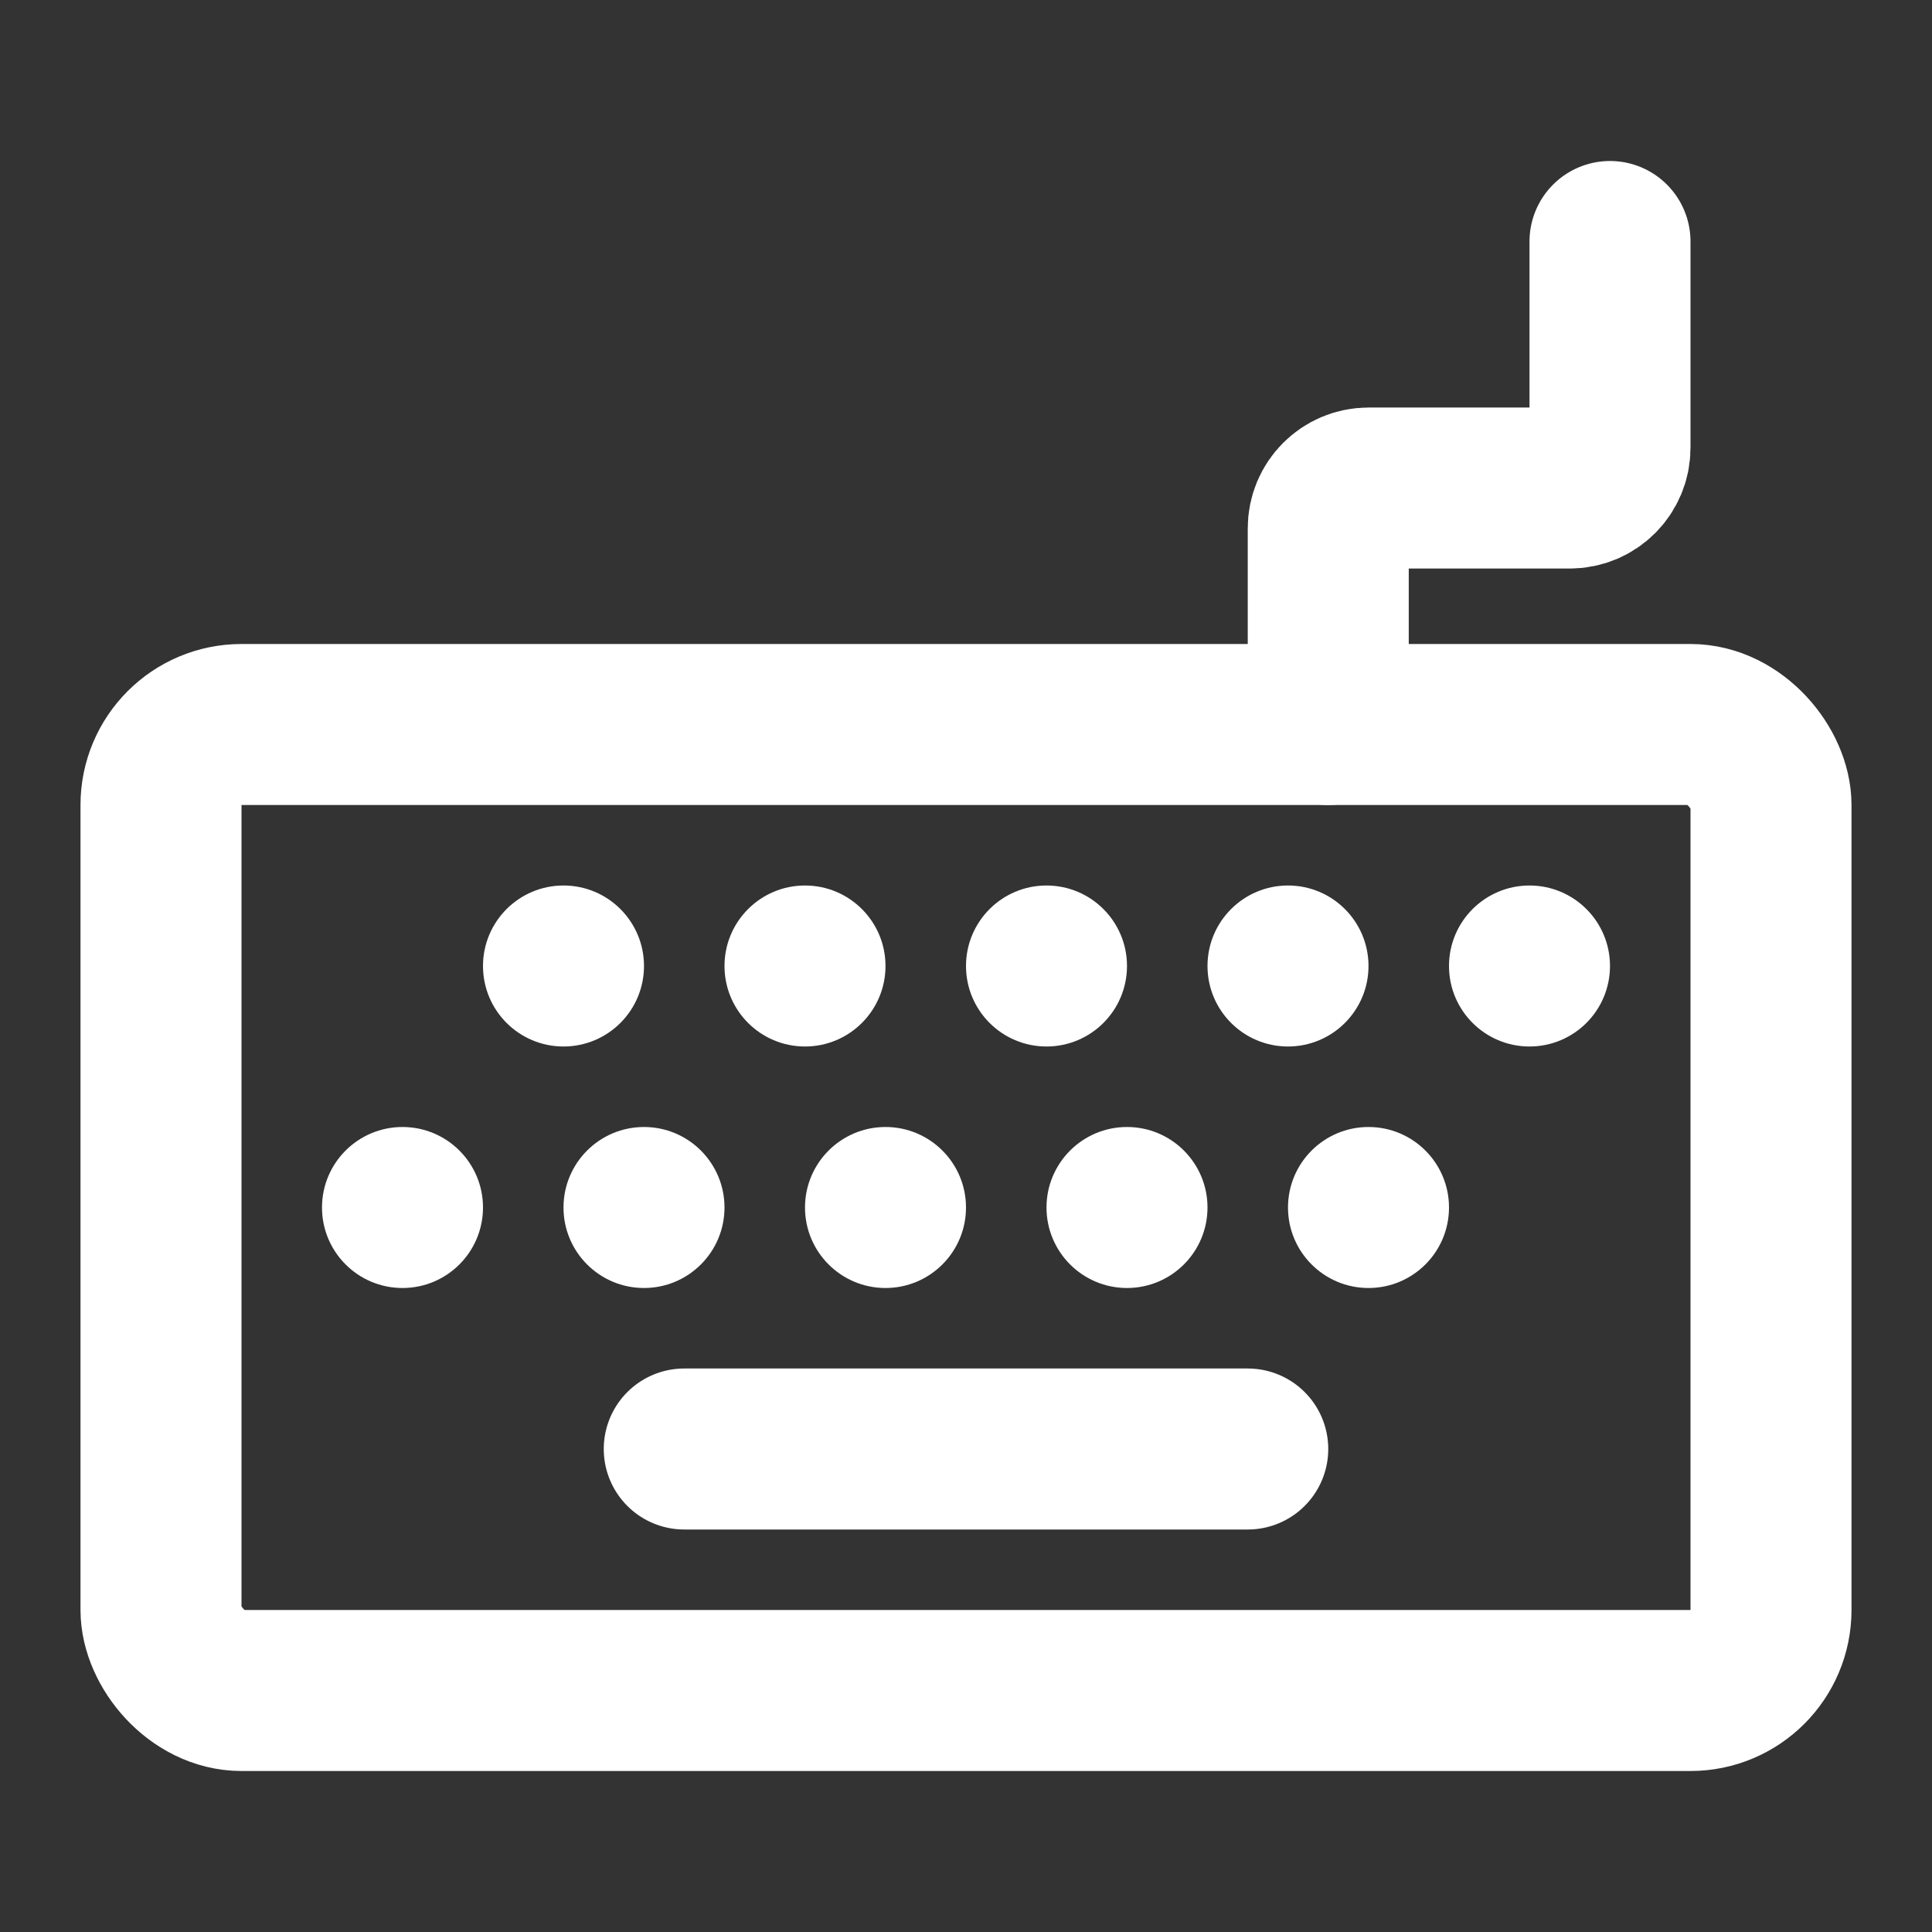 <?xml version="1.0" encoding="UTF-8"?><svg width="28" height="28" viewBox="0 0 48 48" fill="none" xmlns="http://www.w3.org/2000/svg"><rect x="0" y="0" width="48" height="48" fill="#333333" stroke="none"/><rect x="4" y="18" width="40" height="24" rx="2" stroke="#ffffff" stroke-width="4" stroke-linejoin="round"/><circle cx="14" cy="24" r="2" fill="#ffffff"/><circle cx="16" cy="30" r="2" fill="#ffffff"/><circle cx="10" cy="30" r="2" fill="#ffffff"/><circle cx="20" cy="24" r="2" fill="#ffffff"/><circle cx="22" cy="30" r="2" fill="#ffffff"/><circle cx="26" cy="24" r="2" fill="#ffffff"/><circle cx="28" cy="30" r="2" fill="#ffffff"/><circle cx="32" cy="24" r="2" fill="#ffffff"/><circle cx="34" cy="30" r="2" fill="#ffffff"/><circle cx="38" cy="24" r="2" fill="#ffffff"/><path d="M17 36H31" stroke="#ffffff" stroke-width="4" stroke-linecap="round" stroke-linejoin="round"/><path d="M33 18V13.125C33 12.573 33.448 12.125 34 12.125H39C39.552 12.125 40 11.677 40 11.125V6" stroke="#ffffff" stroke-width="4" stroke-linecap="round" stroke-linejoin="round"/></svg>